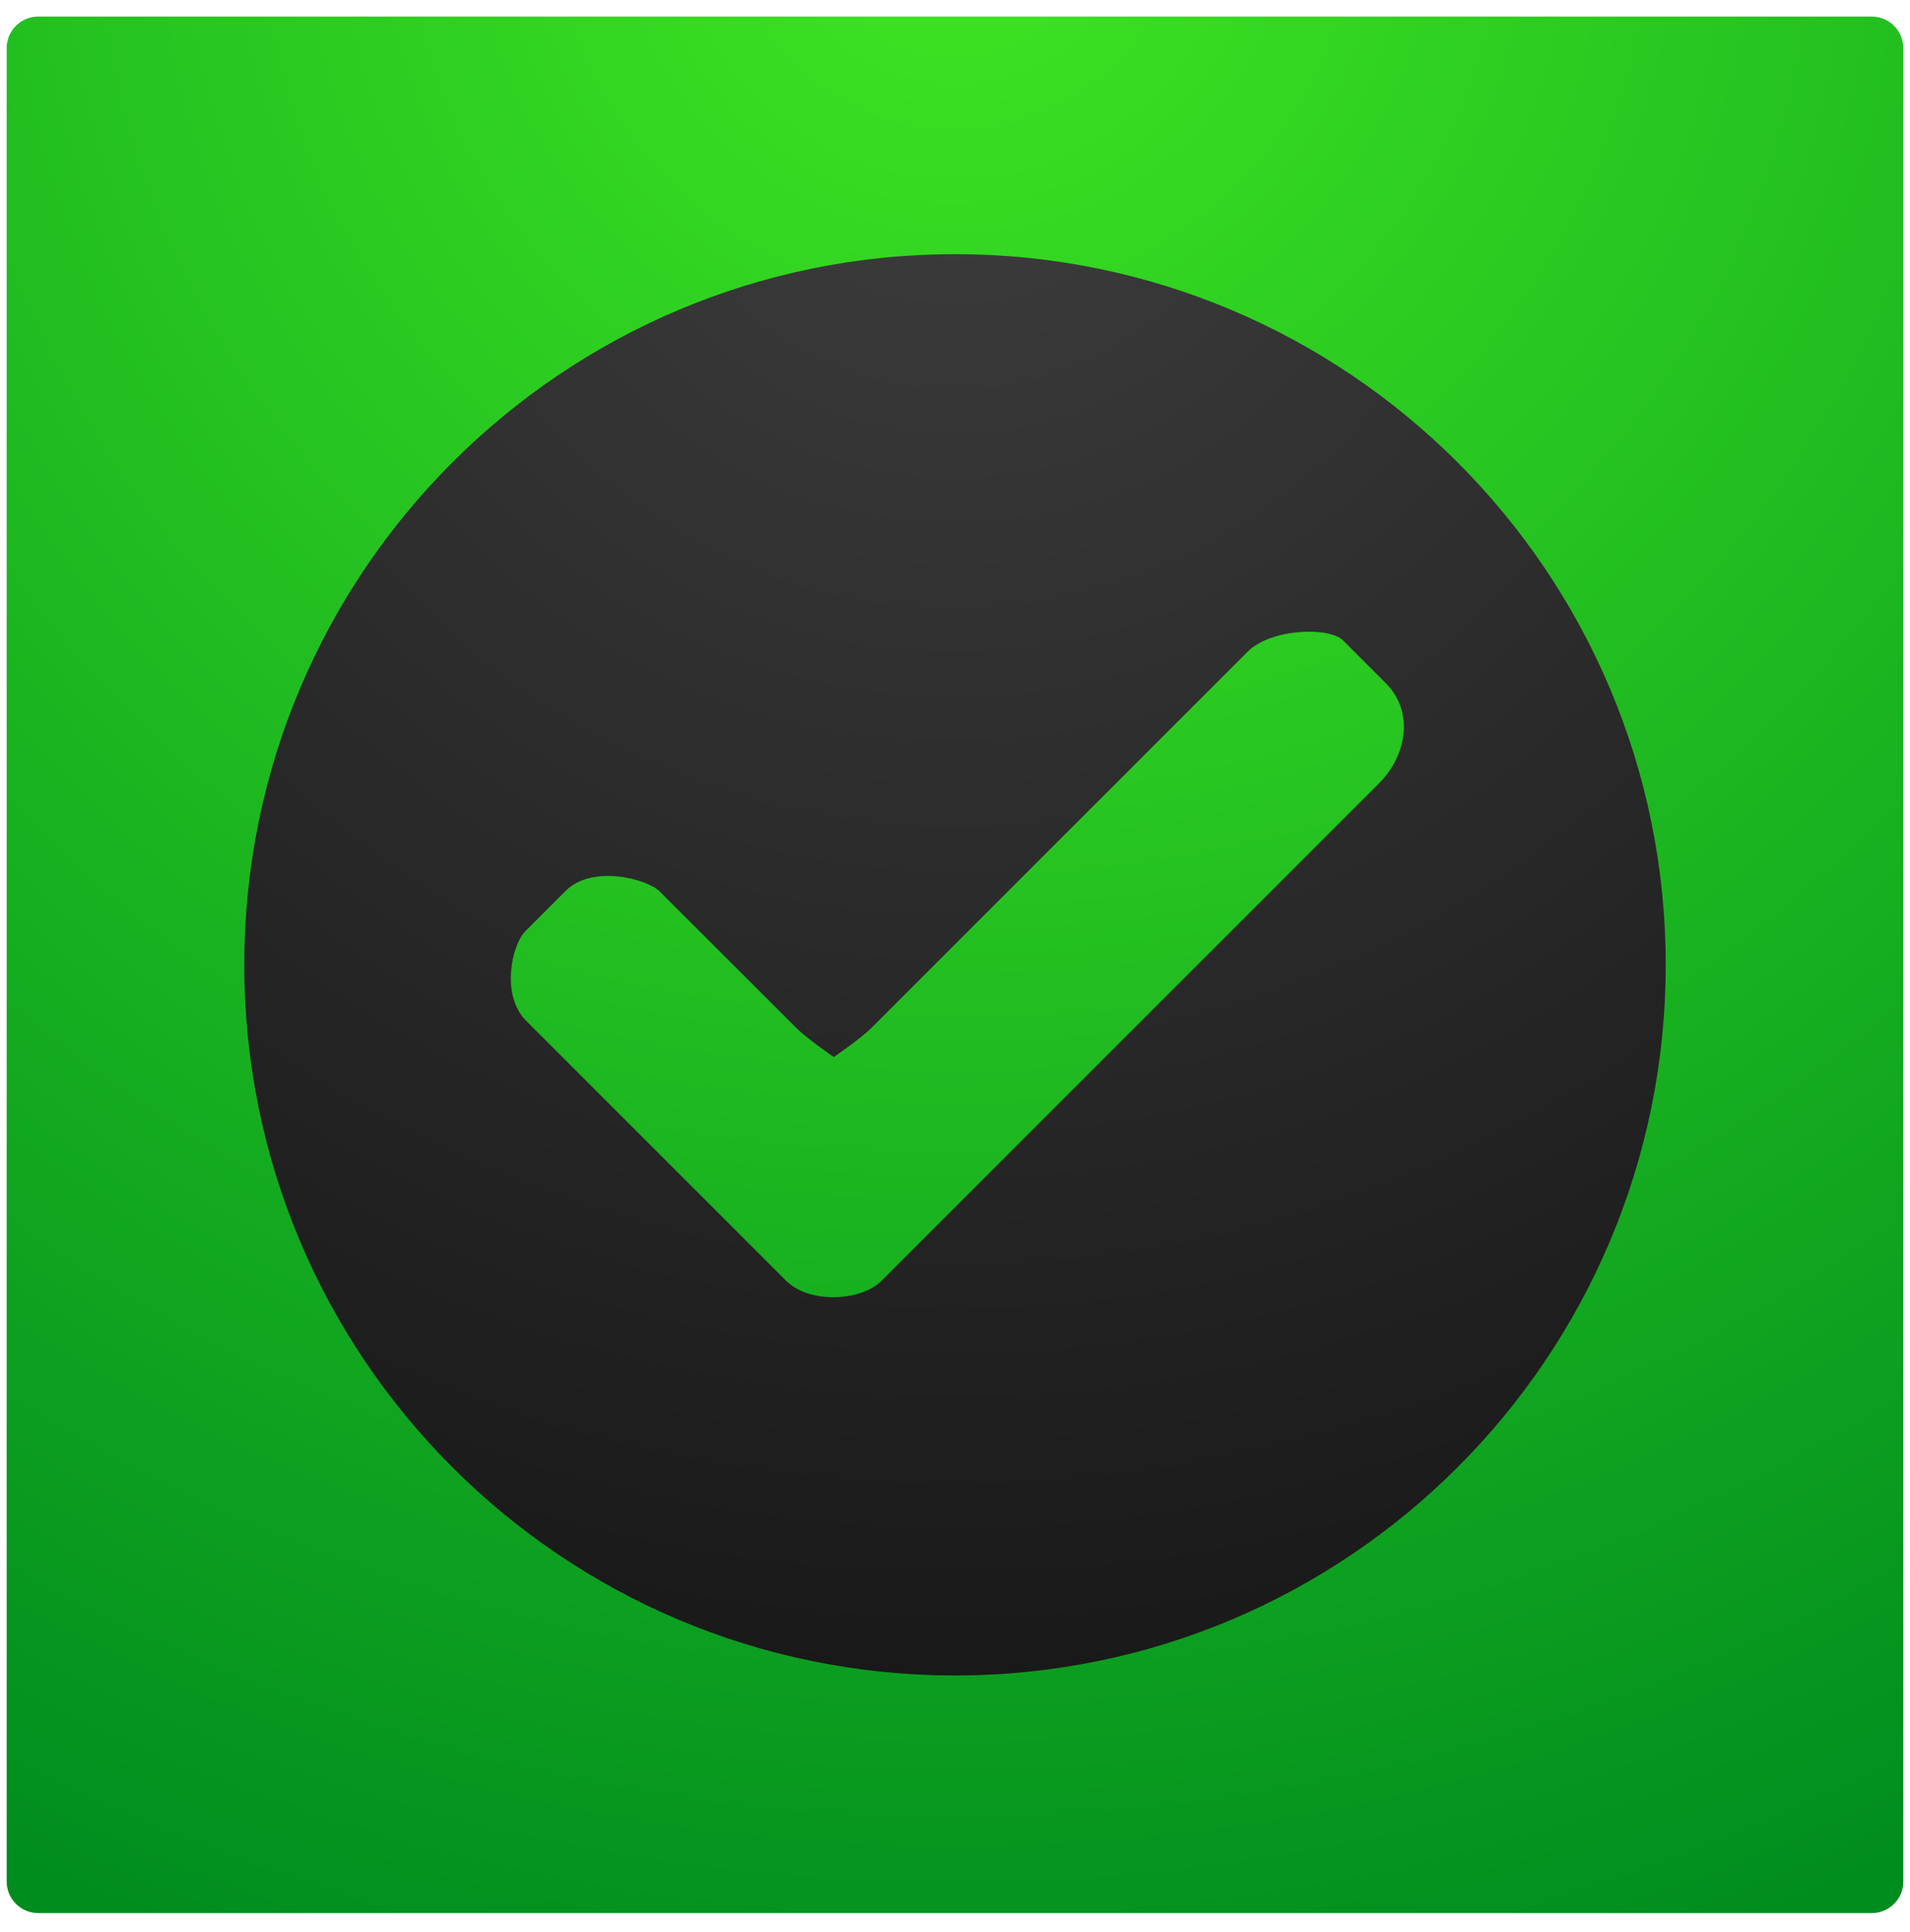 <svg width="86" height="87" viewBox="0 0 86 87" fill="none" xmlns="http://www.w3.org/2000/svg">
<g clip-path="url(#clip0)">
<path d="M85.7 84.723C85.7 85.509 85.063 86.146 84.277 86.146H1.723C0.937 86.146 0.3 85.509 0.3 84.723V2.169C0.3 1.383 0.937 0.746 1.723 0.746H84.276C85.062 0.746 85.699 1.383 85.699 2.169V84.723H85.7Z" fill="url(#paint0_radial)"/>
<path d="M75 43.446C75 25.773 60.673 11.446 43 11.446C25.327 11.446 11 25.773 11 43.446C11 61.119 25.327 75.446 43 75.446C60.673 75.446 75 61.119 75 43.446Z" fill="url(#paint1_radial)"/>
<path d="M35.393 57.669L23.687 45.962C22.541 44.816 23.039 42.545 23.665 41.919L25.471 40.113C26.652 38.932 29.119 39.557 29.71 40.148L35.874 46.307C36.319 46.752 37.543 47.6 37.543 47.6C37.543 47.6 38.771 46.752 39.216 46.307L56.178 29.343C57.22 28.301 59.847 28.213 60.472 28.838L62.383 30.749C63.738 32.104 63.281 34.085 62.1 35.266L39.695 57.672C38.757 58.61 36.435 58.711 35.393 57.669Z" fill="url(#paint2_radial)"/>
</g>
<defs>
<radialGradient id="paint0_radial" cx="0" cy="0" r="1" gradientUnits="userSpaceOnUse" gradientTransform="translate(43 -5.554) rotate(90) scale(100)">
<stop stop-color="#69EF54"/>
<stop offset="0" stop-color="#3EE622"/>
<stop offset="1" stop-color="#008D1F"/>
</radialGradient>
<radialGradient id="paint1_radial" cx="0" cy="0" r="1" gradientUnits="userSpaceOnUse" gradientTransform="translate(43 3.203) rotate(90) scale(85.818)">
<stop stop-color="#3E3E3E"/>
<stop offset="1" stop-color="#121212"/>
</radialGradient>
<radialGradient id="paint2_radial" cx="0" cy="0" r="1" gradientUnits="userSpaceOnUse" gradientTransform="translate(43.106 4.113) rotate(90) scale(89.5 120.095)">
<stop stop-color="#69EF54"/>
<stop offset="0" stop-color="#3EE622"/>
<stop offset="1" stop-color="#008D1F"/>
</radialGradient>
<clipPath id="clip0">
<rect y="0.446" width="86" height="86" fill="white"/>
</clipPath>
</defs>
</svg>
